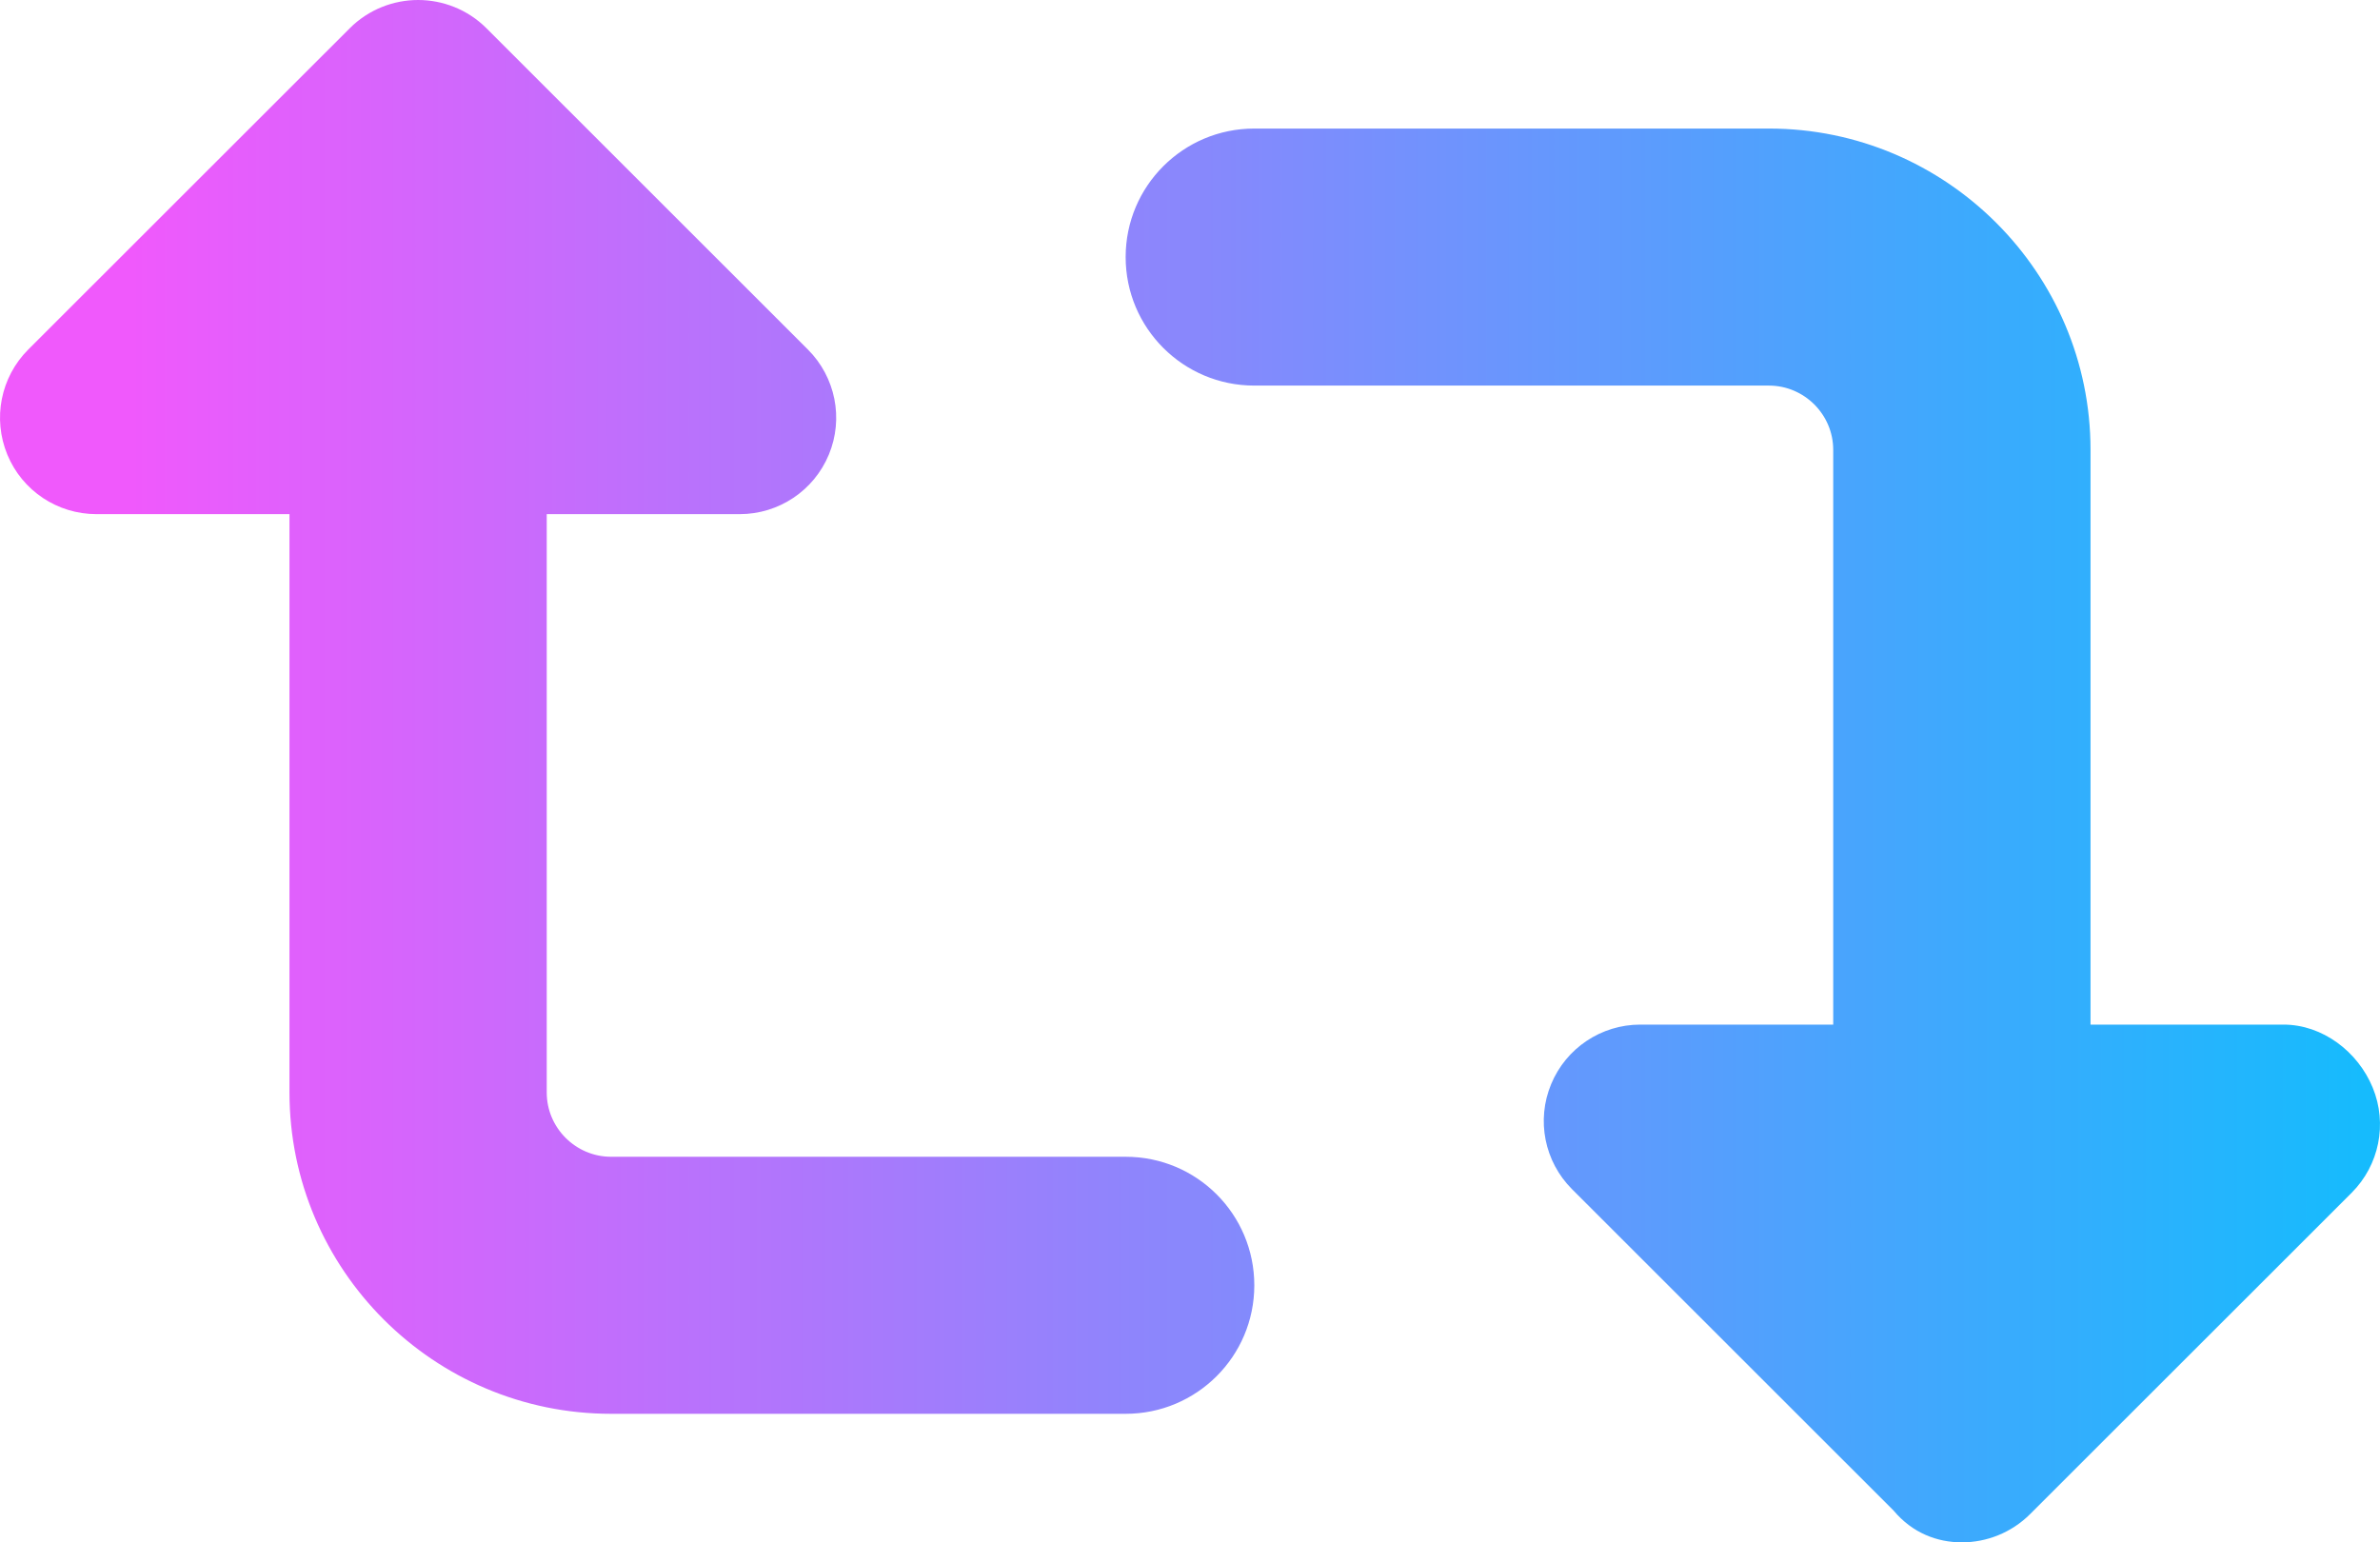 <svg width="54" height="35" viewBox="0 0 54 35" fill="none" xmlns="http://www.w3.org/2000/svg">
<path d="M53.835 24.682C53.498 23.862 52.695 23.251 51.81 23.251H47.432V10.208C47.432 6.189 44.157 2.917 40.135 2.917H28.459C26.847 2.917 25.54 4.221 25.54 5.833C25.54 7.446 26.847 8.75 28.459 8.75H40.135C40.937 8.75 41.594 9.406 41.594 10.208V23.251H37.216C36.331 23.251 35.533 23.784 35.194 24.602C34.854 25.42 35.042 26.36 35.668 26.986L42.965 34.28C43.391 34.79 43.957 35 44.513 35C45.069 35 45.633 34.786 46.061 34.359L53.358 27.066C53.981 26.441 54.173 25.503 53.835 24.682ZM25.54 26.25H13.865C13.062 26.25 12.405 25.594 12.405 24.792V11.667H16.784C17.669 11.667 18.467 11.134 18.806 10.316C19.145 9.498 18.957 8.558 18.331 7.932L11.034 0.638C10.608 0.213 10.043 0 9.486 0C8.93 0 8.364 0.213 7.936 0.641L0.639 7.934C0.016 8.559 -0.172 9.497 0.167 10.318C0.506 11.138 1.304 11.667 2.189 11.667H6.568V24.792C6.568 28.811 9.842 32.083 13.865 32.083H25.54C27.152 32.083 28.459 30.779 28.459 29.167C28.459 27.554 27.155 26.25 25.54 26.25Z" fill="url(#paint0_linear_1664_106)"/>
<defs>
<linearGradient id="paint0_linear_1664_106" x1="53.613" y1="0" x2="2.962" y2="0" gradientUnits="userSpaceOnUse">
<stop stop-color="#16BBFD"/>
<stop offset="1" stop-color="#F059FC"/>
</linearGradient>
</defs>
</svg>
